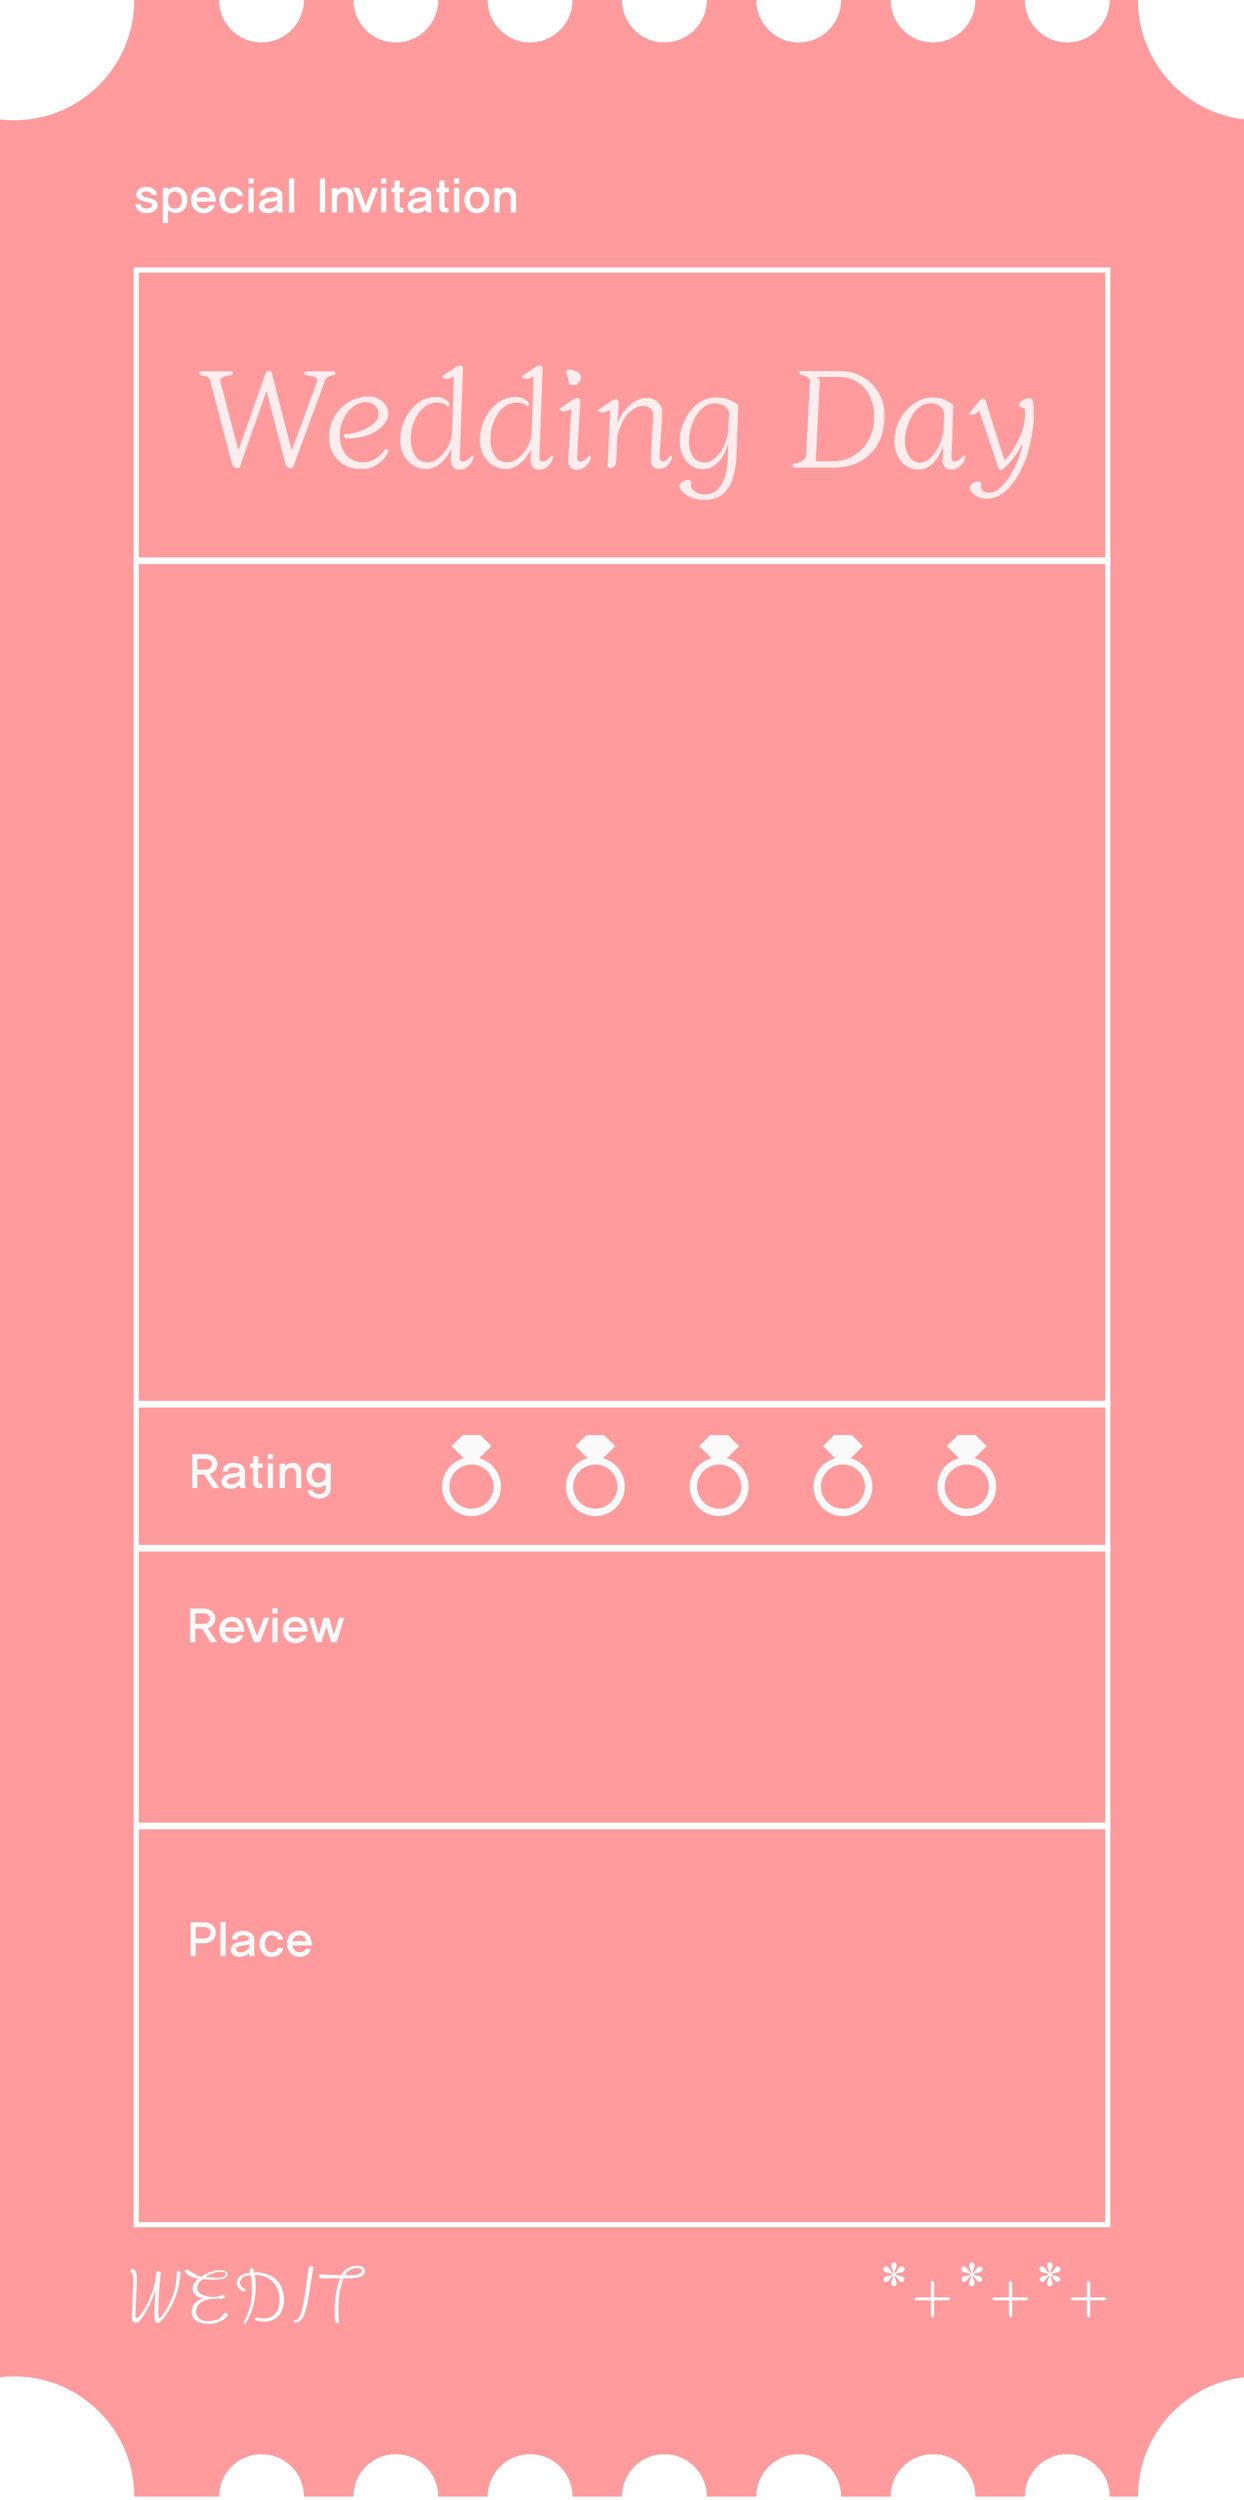 <svg width="242" height="486" viewBox="0 0 242 486" fill="none" xmlns="http://www.w3.org/2000/svg">
<g filter="url(#filter0_n_24_1910)">
<path d="M42.625 0C42.625 4.556 46.319 8.25 50.875 8.25C55.431 8.25 59.125 4.556 59.125 0H68.75C68.75 4.556 72.444 8.25 77 8.25C81.556 8.25 85.25 4.556 85.25 0H94.875C94.875 4.556 98.569 8.25 103.125 8.25C107.681 8.25 111.375 4.556 111.375 0H121C121 4.556 124.694 8.25 129.25 8.25C133.806 8.25 137.5 4.556 137.5 0H147.125C147.125 4.556 150.819 8.25 155.375 8.25C159.931 8.25 163.625 4.556 163.625 0H173.25C173.25 4.556 176.944 8.25 181.5 8.25C186.056 8.25 189.75 4.556 189.75 0H199.375C199.375 4.556 203.069 8.25 207.625 8.25C212.181 8.25 215.875 4.556 215.875 0H221.375C221.375 11.979 230.386 21.852 242 23.213V462.161C230.386 463.522 221.375 473.396 221.375 485.375H215.875C215.875 480.819 212.181 477.125 207.625 477.125C203.069 477.125 199.375 480.819 199.375 485.375H189.75C189.75 480.819 186.056 477.125 181.5 477.125C176.944 477.125 173.25 480.819 173.25 485.375H163.625C163.625 480.819 159.931 477.125 155.375 477.125C150.819 477.125 147.125 480.819 147.125 485.375H137.5C137.5 480.819 133.806 477.125 129.25 477.125C124.694 477.125 121 480.819 121 485.375H111.375C111.375 480.819 107.681 477.125 103.125 477.125C98.569 477.125 94.875 480.819 94.875 485.375H85.25C85.25 480.819 81.556 477.125 77 477.125C72.444 477.125 68.75 480.819 68.75 485.375H59.125C59.125 480.819 55.431 477.125 50.875 477.125C46.319 477.125 42.625 480.819 42.625 485.375H26.125C26.125 472.465 15.66 462 2.75 462C1.82 462 0.902 462.055 0 462.161V23.213C0.902 23.319 1.82 23.375 2.75 23.375C15.66 23.375 26.125 12.91 26.125 0H42.625Z" fill="#FF9B9D"/>
</g>
<rect x="26.5" y="52.5" width="189" height="380" stroke="white"/>
<path d="M26 109L216 109" stroke="white" stroke-width="1.3"/>
<path d="M26 355L216 355" stroke="white" stroke-width="1.3"/>
<path d="M26 273L216 273" stroke="white" stroke-width="1.3"/>
<path d="M26 301L216 301" stroke="white" stroke-width="1.3"/>
<path d="M25.853 442.472C25.789 442.109 25.672 441.885 25.501 441.8C25.405 441.747 25.357 441.672 25.357 441.576C25.357 441.523 25.384 441.443 25.437 441.336C25.512 441.219 25.634 441.16 25.805 441.16C25.869 441.16 25.912 441.165 25.933 441.176C26.232 441.283 26.424 441.517 26.509 441.88C26.594 442.243 26.637 442.797 26.637 443.544C26.637 443.736 26.61 444.328 26.557 445.32L26.349 449.768V450.04C26.349 450.285 26.37 450.451 26.413 450.536C26.445 450.611 26.509 450.648 26.605 450.648C26.733 450.648 26.882 450.568 27.053 450.408C27.256 450.205 27.522 449.832 27.853 449.288C28.183 448.744 28.461 448.253 28.685 447.816C28.983 447.197 29.266 446.536 29.533 445.832C29.672 445.459 29.778 445.123 29.853 444.824C29.938 444.515 30.034 444.12 30.141 443.64L30.253 442.936C30.306 442.509 30.343 442.232 30.365 442.104C30.386 441.912 30.445 441.768 30.541 441.672C30.637 441.576 30.749 441.528 30.877 441.528C30.983 441.528 31.079 441.571 31.165 441.656C31.25 441.731 31.288 441.827 31.277 441.944L31.261 442.136L31.181 442.872C31.138 443.224 31.085 443.752 31.021 444.456C30.882 446.163 30.813 447.779 30.813 449.304C30.813 450.029 30.823 450.424 30.845 450.488C30.877 450.605 30.925 450.664 30.989 450.664C31.021 450.664 31.042 450.659 31.053 450.648C31.128 450.627 31.256 450.509 31.437 450.296C31.618 450.083 31.757 449.896 31.853 449.736C32.162 449.256 32.418 448.845 32.621 448.504C32.824 448.152 33.005 447.795 33.165 447.432C33.559 446.557 33.847 445.704 34.029 444.872C34.274 443.72 34.397 442.728 34.397 441.896C34.397 441.757 34.429 441.656 34.493 441.592C34.557 441.528 34.632 441.496 34.717 441.496C34.813 441.496 34.898 441.533 34.973 441.608C35.058 441.672 35.101 441.757 35.101 441.864C35.08 443.741 34.573 445.752 33.581 447.896C33.367 448.344 33.01 448.973 32.509 449.784C32.157 450.328 31.826 450.76 31.517 451.08C31.325 451.272 31.165 451.4 31.037 451.464C30.941 451.549 30.818 451.592 30.669 451.592C30.424 451.592 30.264 451.496 30.189 451.304C30.093 451.08 30.045 450.659 30.045 450.04C30.045 449.549 30.072 448.584 30.125 447.144C30.136 446.856 30.162 446.323 30.205 445.544L30.253 444.984C30.082 445.667 29.863 446.328 29.597 446.968C29.341 447.597 29.021 448.269 28.637 448.984C28.157 449.891 27.688 450.605 27.229 451.128C26.941 451.448 26.685 451.608 26.461 451.608C26.311 451.608 26.189 451.581 26.093 451.528C25.997 451.475 25.901 451.373 25.805 451.224C25.698 451.011 25.645 450.776 25.645 450.52C25.794 447.352 25.89 444.989 25.933 443.432C25.944 443.144 25.917 442.824 25.853 442.472ZM41.223 442.008C40.754 442.179 40.359 442.387 40.039 442.632C40.252 442.675 40.605 442.717 41.095 442.76C41.596 442.803 42.007 442.824 42.327 442.824C43.404 442.792 43.943 442.557 43.943 442.12C43.943 441.971 43.847 441.859 43.655 441.784C43.474 441.699 43.234 441.656 42.935 441.656C42.828 441.656 42.658 441.667 42.423 441.688C42.103 441.731 41.703 441.837 41.223 442.008ZM36.007 441.576C36.007 441.491 36.034 441.405 36.087 441.32C36.141 441.256 36.215 441.224 36.311 441.224C36.503 441.224 36.754 441.341 37.063 441.576C37.532 441.907 37.916 442.147 38.215 442.296C38.514 442.445 38.839 442.541 39.191 442.584C40.013 441.997 40.972 441.603 42.071 441.4C42.295 441.368 42.519 441.352 42.743 441.352C43.202 441.352 43.57 441.421 43.847 441.56C44.135 441.688 44.279 441.88 44.279 442.136C44.279 442.477 44.044 442.744 43.575 442.936C43.106 443.117 42.413 443.208 41.495 443.208C41.325 443.208 41.015 443.197 40.567 443.176L39.447 443.112C39.191 443.261 38.951 443.485 38.727 443.784C38.503 444.083 38.391 444.408 38.391 444.76C38.391 445.379 38.722 445.837 39.383 446.136C40.055 446.424 40.791 446.568 41.591 446.568C41.804 446.568 42.05 446.536 42.327 446.472C42.605 446.408 42.807 446.349 42.935 446.296C43.159 446.211 43.319 446.168 43.415 446.168C43.458 446.168 43.522 446.179 43.607 446.2C43.735 446.253 43.799 446.317 43.799 446.392C43.799 446.456 43.773 446.52 43.719 446.584C43.634 446.669 43.511 446.749 43.351 446.824C43.191 446.888 43.02 446.92 42.839 446.92C42.786 446.92 42.706 446.909 42.599 446.888C42.514 446.867 42.423 446.856 42.327 446.856C42.188 446.856 42.013 446.867 41.799 446.888L41.639 446.904C39.367 447.021 38.199 447.869 38.135 449.448C38.124 449.757 38.21 450.051 38.391 450.328C38.583 450.605 38.839 450.829 39.159 451C39.49 451.171 39.852 451.256 40.247 451.256C40.919 451.267 41.522 451.192 42.055 451.032C42.589 450.883 43.015 450.573 43.335 450.104C43.559 449.795 43.762 449.64 43.943 449.64C44.018 449.64 44.087 449.656 44.151 449.688C44.247 449.763 44.295 449.869 44.295 450.008C44.295 450.157 44.236 450.307 44.119 450.456C43.714 450.84 43.228 451.16 42.663 451.416C42.108 451.672 41.404 451.8 40.551 451.8C39.612 451.8 38.834 451.603 38.215 451.208C37.607 450.824 37.303 450.237 37.303 449.448C37.303 448.883 37.437 448.413 37.703 448.04C37.97 447.656 38.279 447.373 38.631 447.192C38.983 447 39.287 446.899 39.543 446.888V446.824C39.234 446.803 38.919 446.717 38.599 446.568C38.279 446.419 38.013 446.211 37.799 445.944C37.596 445.667 37.495 445.341 37.495 444.968C37.495 444.531 37.591 444.168 37.783 443.88C37.975 443.592 38.247 443.304 38.599 443.016C38.343 443.005 38.023 442.936 37.639 442.808C37.255 442.669 36.93 442.515 36.663 442.344C36.226 442.077 36.007 441.821 36.007 441.576ZM47.234 445.448C47.032 445.363 46.792 445.181 46.514 444.904C46.205 444.541 46.05 444.163 46.05 443.768C46.05 443.341 46.226 442.963 46.578 442.632C46.941 442.291 47.469 442.056 48.162 441.928L48.658 441.848L48.61 441.624C48.6 441.592 48.594 441.539 48.594 441.464C48.594 441.315 48.626 441.203 48.69 441.128C48.765 441.043 48.856 441 48.962 441C49.069 441 49.165 441.043 49.25 441.128C49.336 441.213 49.394 441.331 49.426 441.48L49.49 441.784C50.418 441.752 51.261 441.875 52.018 442.152C52.786 442.429 53.442 442.861 53.986 443.448C54.317 443.8 54.594 444.259 54.818 444.824C55.053 445.389 55.192 445.965 55.234 446.552C55.245 446.68 55.25 446.861 55.25 447.096C55.25 448.248 54.957 449.235 54.37 450.056C54.072 450.461 53.661 450.776 53.138 451C52.616 451.235 52.029 451.352 51.378 451.352C50.93 451.352 50.488 451.299 50.05 451.192C49.954 451.181 49.842 451.139 49.714 451.064C49.597 451 49.544 450.915 49.554 450.808C49.576 450.637 49.677 450.552 49.858 450.552C49.933 450.552 50.088 450.579 50.322 450.632C50.664 450.696 50.984 450.728 51.282 450.728C52.285 450.728 53.053 450.397 53.586 449.736C54.12 449.075 54.386 448.237 54.386 447.224C54.386 447 54.381 446.829 54.37 446.712C54.274 445.581 53.944 444.675 53.378 443.992C52.866 443.384 52.301 442.947 51.682 442.68C51.074 442.413 50.37 442.285 49.57 442.296C49.688 443.096 49.746 443.853 49.746 444.568C49.746 445.848 49.581 447.107 49.25 448.344C48.866 449.731 48.354 450.877 47.714 451.784C47.661 451.827 47.608 451.848 47.554 451.848C47.501 451.848 47.453 451.827 47.41 451.784C47.378 451.741 47.362 451.693 47.362 451.64C47.362 451.576 47.384 451.517 47.426 451.464C47.693 451.016 47.944 450.472 48.178 449.832C48.413 449.192 48.589 448.627 48.706 448.136C48.93 447.144 49.042 446.131 49.042 445.096C49.042 444.2 48.952 443.283 48.77 442.344C48.557 442.365 48.386 442.387 48.258 442.408C47.757 442.483 47.368 442.653 47.09 442.92C46.824 443.187 46.69 443.48 46.69 443.8C46.69 444.056 46.776 444.285 46.946 444.488C47.149 444.701 47.405 444.888 47.714 445.048C47.8 445.091 47.842 445.155 47.842 445.24C47.842 445.304 47.805 445.368 47.73 445.432C47.666 445.485 47.586 445.512 47.49 445.512C47.405 445.512 47.32 445.491 47.234 445.448ZM57.385 451.064C57.502 451.064 57.62 451.032 57.737 450.968C57.865 450.904 57.972 450.835 58.057 450.76C58.249 450.504 58.404 450.205 58.521 449.864C58.638 449.512 58.75 449.101 58.857 448.632C58.921 448.387 59.065 447.597 59.289 446.264L59.385 445.688C59.46 445.187 59.63 443.96 59.897 442.008L59.993 441.256C60.025 440.861 60.206 440.637 60.537 440.584C60.676 440.563 60.782 440.595 60.857 440.68C60.932 440.755 60.958 440.84 60.937 440.936C60.788 441.875 60.58 443.16 60.313 444.792C60.057 446.413 59.902 447.336 59.849 447.56C59.657 448.509 59.433 449.331 59.177 450.024C59.017 450.44 58.804 450.781 58.537 451.048C58.281 451.325 57.988 451.485 57.657 451.528C57.614 451.539 57.55 451.544 57.465 451.544C57.358 451.544 57.278 451.523 57.225 451.48C57.172 451.437 57.145 451.384 57.145 451.32C57.145 451.256 57.166 451.197 57.209 451.144C57.262 451.091 57.321 451.064 57.385 451.064ZM69.19 442.28C69.478 442.237 69.776 442.136 70.086 441.976C70.182 441.933 70.256 441.869 70.31 441.784C70.363 441.688 70.39 441.587 70.39 441.48C70.39 441.363 70.363 441.267 70.31 441.192C70.203 441.032 69.942 440.952 69.526 440.952C69.174 440.952 68.859 441 68.582 441.096C68.251 441.203 67.974 441.352 67.75 441.544C67.526 441.736 67.312 441.997 67.11 442.328C67.376 442.339 67.691 442.344 68.054 442.344C68.523 442.344 68.902 442.323 69.19 442.28ZM62.134 442.824C62.048 442.739 62.006 442.643 62.006 442.536C62.006 442.429 62.043 442.339 62.118 442.264C62.203 442.179 62.299 442.141 62.406 442.152C63.419 442.259 64.742 442.312 66.374 442.312C66.704 441.693 67.142 441.24 67.686 440.952C68.23 440.653 68.854 440.504 69.558 440.504C70.368 440.504 70.838 440.787 70.966 441.352C70.976 441.395 70.982 441.459 70.982 441.544C70.982 441.736 70.928 441.923 70.822 442.104C70.715 442.275 70.55 442.413 70.326 442.52C69.942 442.701 69.568 442.819 69.206 442.872C68.843 442.915 68.4 442.936 67.878 442.936H66.822C66.651 443.331 66.486 443.88 66.326 444.584C66.166 445.288 66.054 445.875 65.99 446.344C65.883 447.165 65.83 448.072 65.83 449.064C65.83 449.885 65.867 450.616 65.942 451.256C65.963 451.352 65.936 451.443 65.862 451.528C65.787 451.613 65.696 451.656 65.59 451.656C65.504 451.656 65.424 451.624 65.35 451.56C65.275 451.507 65.232 451.427 65.222 451.32C65.147 450.712 65.11 450.029 65.11 449.272C65.11 447.832 65.248 446.467 65.526 445.176C65.686 444.365 65.888 443.619 66.134 442.936H62.422C62.315 442.936 62.219 442.899 62.134 442.824Z" fill="white"/>
<path d="M175.65 442.68C175.832 442.797 175.922 442.947 175.922 443.128C175.922 443.235 175.885 443.341 175.81 443.448C175.704 443.587 175.565 443.656 175.394 443.656C175.298 443.656 175.202 443.624 175.106 443.56C174.957 443.443 174.84 443.331 174.754 443.224C174.669 443.107 174.621 443.037 174.61 443.016C174.493 442.835 174.418 442.728 174.386 442.696C174.248 442.525 174.152 442.456 174.098 442.488C174.066 442.52 174.05 442.563 174.05 442.616C174.05 442.659 174.072 442.744 174.114 442.872L174.258 443.256C174.301 443.363 174.338 443.475 174.37 443.592C174.402 443.699 174.418 443.821 174.418 443.96C174.418 444.099 174.365 444.221 174.258 444.328C174.162 444.435 174.05 444.488 173.922 444.488C173.773 444.488 173.64 444.435 173.522 444.328C173.416 444.221 173.362 444.099 173.362 443.96C173.362 443.8 173.378 443.667 173.41 443.56C173.442 443.443 173.485 443.325 173.538 443.208C173.602 443.08 173.65 442.968 173.682 442.872C173.693 442.84 173.709 442.792 173.73 442.728C173.752 442.664 173.762 442.616 173.762 442.584C173.762 442.52 173.746 442.477 173.714 442.456H173.682C173.65 442.456 173.602 442.488 173.538 442.552C173.485 442.616 173.442 442.669 173.41 442.712C173.346 442.787 173.272 442.888 173.186 443.016C173.176 443.037 173.128 443.107 173.042 443.224C172.957 443.331 172.84 443.443 172.69 443.56C172.594 443.624 172.493 443.656 172.386 443.656C172.205 443.656 172.072 443.587 171.986 443.448C171.922 443.331 171.89 443.224 171.89 443.128C171.89 442.936 171.976 442.787 172.146 442.68C172.253 442.605 172.354 442.557 172.45 442.536C172.546 442.504 172.669 442.477 172.818 442.456C172.893 442.445 173.016 442.419 173.186 442.376C173.208 442.376 173.256 442.371 173.33 442.36C173.416 442.339 173.485 442.296 173.538 442.232C173.56 442.211 173.56 442.168 173.538 442.104C173.528 442.093 173.506 442.077 173.474 442.056L173.154 441.928C173.09 441.907 172.984 441.885 172.834 441.864C172.717 441.843 172.594 441.816 172.466 441.784C172.338 441.752 172.216 441.699 172.098 441.624C172.013 441.581 171.944 441.512 171.89 441.416C171.837 441.32 171.81 441.219 171.81 441.112C171.81 440.973 171.864 440.861 171.97 440.776C172.088 440.68 172.216 440.632 172.354 440.632C172.504 440.632 172.621 440.669 172.706 440.744C172.845 440.851 173 441.032 173.17 441.288C173.288 441.459 173.362 441.565 173.394 441.608L173.586 441.832C173.618 441.864 173.65 441.88 173.682 441.88C173.746 441.88 173.778 441.848 173.778 441.784C173.778 441.731 173.762 441.667 173.73 441.592C173.709 441.517 173.693 441.469 173.682 441.448C173.65 441.363 173.592 441.224 173.506 441.032C173.432 440.829 173.384 440.616 173.362 440.392C173.352 440.243 173.4 440.115 173.506 440.008C173.624 439.891 173.762 439.832 173.922 439.832C174.05 439.832 174.162 439.885 174.258 439.992C174.365 440.099 174.418 440.221 174.418 440.36C174.418 440.584 174.37 440.803 174.274 441.016C174.189 441.229 174.136 441.373 174.114 441.448C174.082 441.512 174.056 441.587 174.034 441.672C174.024 441.757 174.04 441.811 174.082 441.832C174.093 441.843 174.109 441.848 174.13 441.848C174.194 441.848 174.253 441.811 174.306 441.736C174.36 441.661 174.392 441.619 174.402 441.608C174.434 441.565 174.509 441.459 174.626 441.288C174.797 441.032 174.952 440.851 175.09 440.744C175.197 440.669 175.314 440.632 175.442 440.632C175.634 440.632 175.789 440.707 175.906 440.856C175.949 440.931 175.97 441.011 175.97 441.096C175.97 441.203 175.944 441.309 175.89 441.416C175.837 441.512 175.768 441.581 175.682 441.624C175.522 441.72 175.368 441.784 175.218 441.816C175.08 441.837 174.994 441.853 174.962 441.864C174.834 441.885 174.728 441.907 174.642 441.928L174.338 442.056C174.317 442.067 174.296 442.083 174.274 442.104C174.253 442.125 174.242 442.147 174.242 442.168C174.242 442.232 174.274 442.269 174.338 442.28C174.413 442.312 174.498 442.339 174.594 442.36C174.701 442.381 174.824 442.408 174.962 442.44C175.101 442.461 175.224 442.488 175.33 442.52C175.437 442.552 175.544 442.605 175.65 442.68ZM184.55 446.632C184.753 446.643 184.854 446.733 184.854 446.904C184.854 446.979 184.811 447.048 184.726 447.112C184.641 447.176 184.534 447.208 184.406 447.208H181.734V450.184C181.723 450.291 181.691 450.376 181.638 450.44C181.585 450.493 181.515 450.52 181.43 450.52C181.345 450.52 181.265 450.472 181.19 450.376C181.126 450.269 181.094 450.152 181.094 450.024V447.208H178.198C178.123 447.208 178.054 447.181 177.99 447.128C177.937 447.064 177.91 446.995 177.91 446.92C177.91 446.845 177.947 446.781 178.022 446.728C178.097 446.664 178.198 446.632 178.326 446.632H181.094V443.752C181.094 443.667 181.126 443.592 181.19 443.528C181.254 443.464 181.329 443.432 181.414 443.432C181.499 443.432 181.574 443.475 181.638 443.56C181.702 443.635 181.734 443.747 181.734 443.896V446.632H184.55ZM190.822 442.68C191.003 442.797 191.094 442.947 191.094 443.128C191.094 443.235 191.057 443.341 190.982 443.448C190.875 443.587 190.737 443.656 190.566 443.656C190.47 443.656 190.374 443.624 190.278 443.56C190.129 443.443 190.011 443.331 189.926 443.224C189.841 443.107 189.793 443.037 189.782 443.016C189.665 442.835 189.59 442.728 189.558 442.696C189.419 442.525 189.323 442.456 189.27 442.488C189.238 442.52 189.222 442.563 189.222 442.616C189.222 442.659 189.243 442.744 189.286 442.872L189.43 443.256C189.473 443.363 189.51 443.475 189.542 443.592C189.574 443.699 189.59 443.821 189.59 443.96C189.59 444.099 189.537 444.221 189.43 444.328C189.334 444.435 189.222 444.488 189.094 444.488C188.945 444.488 188.811 444.435 188.694 444.328C188.587 444.221 188.534 444.099 188.534 443.96C188.534 443.8 188.55 443.667 188.582 443.56C188.614 443.443 188.657 443.325 188.71 443.208C188.774 443.08 188.822 442.968 188.854 442.872C188.865 442.84 188.881 442.792 188.902 442.728C188.923 442.664 188.934 442.616 188.934 442.584C188.934 442.52 188.918 442.477 188.886 442.456H188.854C188.822 442.456 188.774 442.488 188.71 442.552C188.657 442.616 188.614 442.669 188.582 442.712C188.518 442.787 188.443 442.888 188.358 443.016C188.347 443.037 188.299 443.107 188.214 443.224C188.129 443.331 188.011 443.443 187.862 443.56C187.766 443.624 187.665 443.656 187.558 443.656C187.377 443.656 187.243 443.587 187.158 443.448C187.094 443.331 187.062 443.224 187.062 443.128C187.062 442.936 187.147 442.787 187.318 442.68C187.425 442.605 187.526 442.557 187.622 442.536C187.718 442.504 187.841 442.477 187.99 442.456C188.065 442.445 188.187 442.419 188.358 442.376C188.379 442.376 188.427 442.371 188.502 442.36C188.587 442.339 188.657 442.296 188.71 442.232C188.731 442.211 188.731 442.168 188.71 442.104C188.699 442.093 188.678 442.077 188.646 442.056L188.326 441.928C188.262 441.907 188.155 441.885 188.006 441.864C187.889 441.843 187.766 441.816 187.638 441.784C187.51 441.752 187.387 441.699 187.27 441.624C187.185 441.581 187.115 441.512 187.062 441.416C187.009 441.32 186.982 441.219 186.982 441.112C186.982 440.973 187.035 440.861 187.142 440.776C187.259 440.68 187.387 440.632 187.526 440.632C187.675 440.632 187.793 440.669 187.878 440.744C188.017 440.851 188.171 441.032 188.342 441.288C188.459 441.459 188.534 441.565 188.566 441.608L188.758 441.832C188.79 441.864 188.822 441.88 188.854 441.88C188.918 441.88 188.95 441.848 188.95 441.784C188.95 441.731 188.934 441.667 188.902 441.592C188.881 441.517 188.865 441.469 188.854 441.448C188.822 441.363 188.763 441.224 188.678 441.032C188.603 440.829 188.555 440.616 188.534 440.392C188.523 440.243 188.571 440.115 188.678 440.008C188.795 439.891 188.934 439.832 189.094 439.832C189.222 439.832 189.334 439.885 189.43 439.992C189.537 440.099 189.59 440.221 189.59 440.36C189.59 440.584 189.542 440.803 189.446 441.016C189.361 441.229 189.307 441.373 189.286 441.448C189.254 441.512 189.227 441.587 189.206 441.672C189.195 441.757 189.211 441.811 189.254 441.832C189.265 441.843 189.281 441.848 189.302 441.848C189.366 441.848 189.425 441.811 189.478 441.736C189.531 441.661 189.563 441.619 189.574 441.608C189.606 441.565 189.681 441.459 189.798 441.288C189.969 441.032 190.123 440.851 190.262 440.744C190.369 440.669 190.486 440.632 190.614 440.632C190.806 440.632 190.961 440.707 191.078 440.856C191.121 440.931 191.142 441.011 191.142 441.096C191.142 441.203 191.115 441.309 191.062 441.416C191.009 441.512 190.939 441.581 190.854 441.624C190.694 441.72 190.539 441.784 190.39 441.816C190.251 441.837 190.166 441.853 190.134 441.864C190.006 441.885 189.899 441.907 189.814 441.928L189.51 442.056C189.489 442.067 189.467 442.083 189.446 442.104C189.425 442.125 189.414 442.147 189.414 442.168C189.414 442.232 189.446 442.269 189.51 442.28C189.585 442.312 189.67 442.339 189.766 442.36C189.873 442.381 189.995 442.408 190.134 442.44C190.273 442.461 190.395 442.488 190.502 442.52C190.609 442.552 190.715 442.605 190.822 442.68ZM199.722 446.632C199.925 446.643 200.026 446.733 200.026 446.904C200.026 446.979 199.983 447.048 199.898 447.112C199.813 447.176 199.706 447.208 199.578 447.208H196.906V450.184C196.895 450.291 196.863 450.376 196.81 450.44C196.757 450.493 196.687 450.52 196.602 450.52C196.517 450.52 196.437 450.472 196.362 450.376C196.298 450.269 196.266 450.152 196.266 450.024V447.208H193.37C193.295 447.208 193.226 447.181 193.162 447.128C193.109 447.064 193.082 446.995 193.082 446.92C193.082 446.845 193.119 446.781 193.194 446.728C193.269 446.664 193.37 446.632 193.498 446.632H196.266V443.752C196.266 443.667 196.298 443.592 196.362 443.528C196.426 443.464 196.501 443.432 196.586 443.432C196.671 443.432 196.746 443.475 196.81 443.56C196.874 443.635 196.906 443.747 196.906 443.896V446.632H199.722ZM205.994 442.68C206.175 442.797 206.266 442.947 206.266 443.128C206.266 443.235 206.229 443.341 206.154 443.448C206.047 443.587 205.909 443.656 205.738 443.656C205.642 443.656 205.546 443.624 205.45 443.56C205.301 443.443 205.183 443.331 205.098 443.224C205.013 443.107 204.965 443.037 204.954 443.016C204.837 442.835 204.762 442.728 204.73 442.696C204.591 442.525 204.495 442.456 204.442 442.488C204.41 442.52 204.394 442.563 204.394 442.616C204.394 442.659 204.415 442.744 204.458 442.872L204.602 443.256C204.645 443.363 204.682 443.475 204.714 443.592C204.746 443.699 204.762 443.821 204.762 443.96C204.762 444.099 204.709 444.221 204.602 444.328C204.506 444.435 204.394 444.488 204.266 444.488C204.117 444.488 203.983 444.435 203.866 444.328C203.759 444.221 203.706 444.099 203.706 443.96C203.706 443.8 203.722 443.667 203.754 443.56C203.786 443.443 203.829 443.325 203.882 443.208C203.946 443.08 203.994 442.968 204.026 442.872C204.037 442.84 204.053 442.792 204.074 442.728C204.095 442.664 204.106 442.616 204.106 442.584C204.106 442.52 204.09 442.477 204.058 442.456H204.026C203.994 442.456 203.946 442.488 203.882 442.552C203.829 442.616 203.786 442.669 203.754 442.712C203.69 442.787 203.615 442.888 203.53 443.016C203.519 443.037 203.471 443.107 203.386 443.224C203.301 443.331 203.183 443.443 203.034 443.56C202.938 443.624 202.837 443.656 202.73 443.656C202.549 443.656 202.415 443.587 202.33 443.448C202.266 443.331 202.234 443.224 202.234 443.128C202.234 442.936 202.319 442.787 202.49 442.68C202.597 442.605 202.698 442.557 202.794 442.536C202.89 442.504 203.013 442.477 203.162 442.456C203.237 442.445 203.359 442.419 203.53 442.376C203.551 442.376 203.599 442.371 203.674 442.36C203.759 442.339 203.829 442.296 203.882 442.232C203.903 442.211 203.903 442.168 203.882 442.104C203.871 442.093 203.85 442.077 203.818 442.056L203.498 441.928C203.434 441.907 203.327 441.885 203.178 441.864C203.061 441.843 202.938 441.816 202.81 441.784C202.682 441.752 202.559 441.699 202.442 441.624C202.357 441.581 202.287 441.512 202.234 441.416C202.181 441.32 202.154 441.219 202.154 441.112C202.154 440.973 202.207 440.861 202.314 440.776C202.431 440.68 202.559 440.632 202.698 440.632C202.847 440.632 202.965 440.669 203.05 440.744C203.189 440.851 203.343 441.032 203.514 441.288C203.631 441.459 203.706 441.565 203.738 441.608L203.93 441.832C203.962 441.864 203.994 441.88 204.026 441.88C204.09 441.88 204.122 441.848 204.122 441.784C204.122 441.731 204.106 441.667 204.074 441.592C204.053 441.517 204.037 441.469 204.026 441.448C203.994 441.363 203.935 441.224 203.85 441.032C203.775 440.829 203.727 440.616 203.706 440.392C203.695 440.243 203.743 440.115 203.85 440.008C203.967 439.891 204.106 439.832 204.266 439.832C204.394 439.832 204.506 439.885 204.602 439.992C204.709 440.099 204.762 440.221 204.762 440.36C204.762 440.584 204.714 440.803 204.618 441.016C204.533 441.229 204.479 441.373 204.458 441.448C204.426 441.512 204.399 441.587 204.378 441.672C204.367 441.757 204.383 441.811 204.426 441.832C204.437 441.843 204.453 441.848 204.474 441.848C204.538 441.848 204.597 441.811 204.65 441.736C204.703 441.661 204.735 441.619 204.746 441.608C204.778 441.565 204.853 441.459 204.97 441.288C205.141 441.032 205.295 440.851 205.434 440.744C205.541 440.669 205.658 440.632 205.786 440.632C205.978 440.632 206.133 440.707 206.25 440.856C206.293 440.931 206.314 441.011 206.314 441.096C206.314 441.203 206.287 441.309 206.234 441.416C206.181 441.512 206.111 441.581 206.026 441.624C205.866 441.72 205.711 441.784 205.562 441.816C205.423 441.837 205.338 441.853 205.306 441.864C205.178 441.885 205.071 441.907 204.986 441.928L204.682 442.056C204.661 442.067 204.639 442.083 204.618 442.104C204.597 442.125 204.586 442.147 204.586 442.168C204.586 442.232 204.618 442.269 204.682 442.28C204.757 442.312 204.842 442.339 204.938 442.36C205.045 442.381 205.167 442.408 205.306 442.44C205.445 442.461 205.567 442.488 205.674 442.52C205.781 442.552 205.887 442.605 205.994 442.68ZM214.894 446.632C215.096 446.643 215.198 446.733 215.198 446.904C215.198 446.979 215.155 447.048 215.07 447.112C214.984 447.176 214.878 447.208 214.75 447.208H212.078V450.184C212.067 450.291 212.035 450.376 211.982 450.44C211.928 450.493 211.859 450.52 211.774 450.52C211.688 450.52 211.608 450.472 211.534 450.376C211.47 450.269 211.438 450.152 211.438 450.024V447.208H208.542C208.467 447.208 208.398 447.181 208.334 447.128C208.28 447.064 208.254 446.995 208.254 446.92C208.254 446.845 208.291 446.781 208.366 446.728C208.44 446.664 208.542 446.632 208.67 446.632H211.438V443.752C211.438 443.667 211.47 443.592 211.534 443.528C211.598 443.464 211.672 443.432 211.758 443.432C211.843 443.432 211.918 443.475 211.982 443.56C212.046 443.635 212.078 443.747 212.078 443.896V446.632H214.894Z" fill="white"/>
<path d="M28.56 41.45C27.48 41.45 26.4 40.87 26.35 39.68H27.35C27.41 40.29 28.03 40.54 28.57 40.54C28.95 40.54 29.6 40.38 29.6 39.89C29.6 38.97 26.52 39.53 26.52 37.83C26.52 36.77 27.57 36.32 28.48 36.32C29.4 36.32 30.5 36.78 30.5 37.84V37.9H29.51V37.86C29.51 37.37 28.85 37.2 28.46 37.2C28.13 37.2 27.56 37.33 27.56 37.76C27.56 38.65 30.67 38.19 30.67 39.84C30.67 40.95 29.52 41.45 28.56 41.45ZM34.19 41.42C33.609 41.42 33.08 41.22 32.679 40.8V43.35H31.669V36.54H32.679V36.96C33.08 36.55 33.609 36.35 34.19 36.35C35.669 36.35 36.45 37.53 36.45 38.89C36.45 40.24 35.669 41.42 34.19 41.42ZM34.02 37.26C33.069 37.26 32.65 38.08 32.65 38.91C32.65 39.73 33.069 40.57 34.02 40.57C34.959 40.57 35.38 39.73 35.38 38.91C35.38 38.09 34.959 37.26 34.02 37.26ZM41.981 39.23H38.241C38.291 40.01 38.881 40.56 39.661 40.56C40.101 40.56 40.551 40.35 40.711 39.91H41.821C41.511 40.88 40.671 41.47 39.651 41.47C38.181 41.47 37.151 40.34 37.151 38.89C37.151 37.47 38.121 36.34 39.591 36.34C41.161 36.34 41.981 37.62 41.981 39.07C41.981 39.13 41.981 39.18 41.981 39.23ZM40.891 38.39C40.801 37.7 40.291 37.24 39.581 37.24C38.871 37.24 38.361 37.71 38.251 38.39H40.891ZM47.338 39.73C47.058 40.79 46.178 41.47 45.078 41.47C43.608 41.47 42.678 40.32 42.678 38.9C42.678 37.46 43.568 36.35 45.058 36.35C46.128 36.35 47.118 36.99 47.338 38.08H46.248C46.118 37.56 45.618 37.25 45.098 37.25C44.178 37.25 43.748 38.07 43.748 38.9C43.748 39.73 44.168 40.55 45.098 40.55C45.618 40.55 46.098 40.24 46.238 39.73H47.338ZM49.349 35.67H48.34V34.68H49.349V35.67ZM49.349 41.29H48.34V36.5H49.349V41.29ZM55.084 41.28H54.054C53.954 41.11 53.904 40.91 53.894 40.71C53.434 41.2 52.704 41.46 52.044 41.46C51.214 41.46 50.354 40.98 50.354 40.06C50.354 39.34 50.904 38.85 51.544 38.63C51.784 38.55 52.054 38.52 52.304 38.49C52.644 38.45 53.894 38.4 53.894 37.91C53.894 37.39 53.194 37.23 52.784 37.23C52.284 37.23 51.554 37.44 51.634 38.08H50.634C50.624 38.04 50.624 38 50.624 37.96C50.624 36.83 51.824 36.38 52.774 36.38C53.724 36.38 54.924 36.83 54.924 37.95V40.5C54.924 40.75 54.984 41.06 55.084 41.28ZM53.894 39.43V38.94C53.384 39.27 52.654 39.17 52.104 39.36C51.824 39.46 51.414 39.67 51.414 40.02C51.414 40.43 51.924 40.57 52.244 40.57C52.324 40.57 52.404 40.57 52.474 40.56C52.674 40.53 52.864 40.48 53.044 40.4C53.404 40.25 53.894 39.88 53.894 39.43ZM57.23 41.29H56.22V34.68H57.23V41.29ZM63.246 41.27H62.236V34.7H63.246V41.27ZM68.75 41.3H67.74V38.52C67.74 37.92 67.45 37.35 66.78 37.35C66.08 37.35 65.56 37.96 65.56 38.65V41.3H64.55V36.57H65.56V37.02C65.95 36.63 66.5 36.41 67.05 36.41C68.05 36.41 68.75 37.09 68.75 38.09V41.3ZM73.543 36.5L71.733 41.28H70.563L68.753 36.5H69.823L71.153 40.05L72.483 36.5H73.543ZM75.15 35.67H74.14V34.68H75.15V35.67ZM75.15 41.29H74.14V36.5H75.15V41.29ZM78.515 41.32C77.475 41.32 76.735 41.28 76.735 40.02V37.36H76.155V36.51H76.735V35.11H77.755V36.5H78.605V37.36H77.755V39.88C77.755 40.4 78.065 40.48 78.515 40.47V41.32ZM84.039 41.28H83.009C82.909 41.11 82.859 40.91 82.849 40.71C82.389 41.2 81.659 41.46 80.999 41.46C80.169 41.46 79.309 40.98 79.309 40.06C79.309 39.34 79.859 38.85 80.499 38.63C80.739 38.55 81.009 38.52 81.259 38.49C81.599 38.45 82.849 38.4 82.849 37.91C82.849 37.39 82.149 37.23 81.739 37.23C81.239 37.23 80.509 37.44 80.589 38.08H79.589C79.579 38.04 79.579 38 79.579 37.96C79.579 36.83 80.779 36.38 81.729 36.38C82.679 36.38 83.879 36.83 83.879 37.95V40.5C83.879 40.75 83.939 41.06 84.039 41.28ZM82.849 39.43V38.94C82.339 39.27 81.609 39.17 81.059 39.36C80.779 39.46 80.369 39.67 80.369 40.02C80.369 40.43 80.879 40.57 81.199 40.57C81.279 40.57 81.359 40.57 81.429 40.56C81.629 40.53 81.819 40.48 81.999 40.4C82.359 40.25 82.849 39.88 82.849 39.43ZM87.235 41.32C86.195 41.32 85.455 41.28 85.455 40.02V37.36H84.875V36.51H85.455V35.11H86.475V36.5H87.325V37.36H86.475V39.88C86.475 40.4 86.785 40.48 87.235 40.47V41.32ZM89.34 35.67H88.33V34.68H89.34V35.67ZM89.34 41.29H88.33V36.5H89.34V41.29ZM92.754 41.43C91.284 41.43 90.344 40.31 90.344 38.88C90.344 37.45 91.284 36.33 92.754 36.33C94.234 36.33 95.184 37.45 95.184 38.88C95.184 40.31 94.234 41.43 92.754 41.43ZM92.754 37.24C91.844 37.24 91.414 38.08 91.414 38.9C91.414 39.71 91.844 40.56 92.754 40.56C93.664 40.56 94.104 39.7 94.104 38.89C94.104 38.08 93.664 37.24 92.754 37.24ZM100.381 41.3H99.371V38.52C99.371 37.92 99.081 37.35 98.411 37.35C97.711 37.35 97.191 37.96 97.191 38.65V41.3H96.181V36.57H97.191V37.02C97.581 36.63 98.131 36.41 98.681 36.41C99.681 36.41 100.381 37.09 100.381 38.09V41.3Z" fill="white"/>
<path d="M39.102 72.94C38.897 72.903 38.804 72.772 38.822 72.548C38.841 72.305 38.972 72.184 39.214 72.184H44.926C45.15 72.184 45.262 72.305 45.262 72.548C45.262 72.791 45.169 72.921 44.982 72.94C44.721 72.959 44.404 73.005 44.03 73.08C43.676 73.155 43.377 73.285 43.134 73.472C42.892 73.659 42.817 73.939 42.91 74.312L46.382 87.528L51.45 73.164C51.6 72.697 51.749 72.389 51.898 72.24C52.066 72.091 52.356 72.063 52.766 72.156L56.742 87.556L61.614 74.368C61.764 73.976 61.717 73.687 61.474 73.5C61.25 73.313 60.942 73.183 60.55 73.108C60.177 73.033 59.832 72.977 59.514 72.94C59.272 72.903 59.169 72.772 59.206 72.548C59.262 72.305 59.384 72.184 59.57 72.184H64.862C65.068 72.184 65.18 72.296 65.198 72.52C65.217 72.744 65.124 72.875 64.918 72.912C64.638 72.968 64.33 73.061 63.994 73.192C63.658 73.304 63.388 73.621 63.182 74.144L56.994 90.888C56.584 91.075 56.248 91.075 55.986 90.888C55.744 90.683 55.576 90.403 55.482 90.048L51.842 76.02L46.606 90.944C46.233 91.075 45.906 91.056 45.626 90.888C45.365 90.72 45.188 90.44 45.094 90.048L40.922 74.144C40.792 73.64 40.577 73.332 40.278 73.22C39.998 73.108 39.606 73.015 39.102 72.94ZM70.261 89.852C71.008 89.908 71.67 89.815 72.249 89.572C72.846 89.329 73.35 89.021 73.761 88.648C74.172 88.275 74.47 87.939 74.657 87.64C74.75 87.472 74.9 87.369 75.105 87.332C75.329 87.295 75.516 87.351 75.665 87.5C75.609 87.687 75.469 87.985 75.245 88.396C75.021 88.788 74.685 89.199 74.237 89.628C73.808 90.057 73.257 90.431 72.585 90.748C71.913 91.047 71.12 91.196 70.205 91.196C69.01 91.196 67.937 90.925 66.985 90.384C66.033 89.843 65.286 89.087 64.745 88.116C64.222 87.127 63.98 86.007 64.017 84.756C64.054 83.561 64.306 82.488 64.773 81.536C65.24 80.584 65.837 79.781 66.565 79.128C67.293 78.456 68.096 77.952 68.973 77.616C69.85 77.261 70.709 77.084 71.549 77.084C72.352 77.084 73.005 77.215 73.509 77.476C74.032 77.719 74.442 78.017 74.741 78.372C75.04 78.727 75.245 79.081 75.357 79.436C75.488 79.772 75.553 80.052 75.553 80.276C75.553 81.004 75.32 81.676 74.853 82.292C74.405 82.908 73.798 83.44 73.033 83.888C72.286 84.336 71.446 84.681 70.513 84.924C69.58 85.148 68.628 85.26 67.657 85.26C67.321 85.26 67.097 85.167 66.985 84.98C66.873 84.775 66.845 84.588 66.901 84.42C67.592 84.42 68.32 84.317 69.085 84.112C69.869 83.907 70.606 83.627 71.297 83.272C71.988 82.899 72.548 82.488 72.977 82.04C73.425 81.573 73.649 81.097 73.649 80.612C73.649 79.903 73.425 79.333 72.977 78.904C72.548 78.456 71.978 78.223 71.269 78.204C70.317 78.185 69.458 78.465 68.693 79.044C67.946 79.623 67.34 80.388 66.873 81.34C66.425 82.273 66.173 83.291 66.117 84.392C66.08 85.344 66.21 86.221 66.509 87.024C66.826 87.827 67.302 88.48 67.937 88.984C68.572 89.488 69.346 89.777 70.261 89.852ZM82.753 91.196C82.025 91.196 81.278 90.981 80.513 90.552C79.766 90.123 79.132 89.488 78.609 88.648C78.105 87.789 77.853 86.735 77.853 85.484C77.853 84.532 78.012 83.571 78.329 82.6C78.665 81.611 79.141 80.705 79.757 79.884C80.373 79.044 81.12 78.381 81.997 77.896C82.874 77.392 83.864 77.149 84.965 77.168C85.525 77.187 85.982 77.299 86.337 77.504C86.71 77.691 86.981 77.877 87.149 78.064C87.298 78.232 87.392 78.409 87.429 78.596C87.466 78.764 87.354 78.923 87.093 79.072C86.888 78.792 86.589 78.587 86.197 78.456C85.824 78.325 85.45 78.26 85.077 78.26C84.162 78.26 83.378 78.503 82.725 78.988C82.072 79.473 81.53 80.089 81.101 80.836C80.69 81.564 80.382 82.329 80.177 83.132C79.99 83.916 79.897 84.616 79.897 85.232C79.897 86.091 80.018 86.875 80.261 87.584C80.504 88.275 80.868 88.835 81.353 89.264C81.838 89.675 82.426 89.88 83.117 89.88C83.77 89.88 84.377 89.703 84.937 89.348C85.497 88.975 85.992 88.499 86.421 87.92C86.869 87.341 87.224 86.735 87.485 86.1C87.746 85.447 87.886 84.849 87.905 84.308L88.297 73.276C88.278 73.257 88.232 73.257 88.157 73.276C88.101 73.276 87.98 73.323 87.793 73.416C87.046 73.808 86.43 73.733 85.945 73.192C86.244 72.987 86.617 72.735 87.065 72.436C87.513 72.119 87.933 71.829 88.325 71.568C88.736 71.307 89.006 71.157 89.137 71.12C89.398 71.027 89.622 71.027 89.809 71.12C89.996 71.213 90.08 71.381 90.061 71.624L89.445 88.788C89.426 89.012 89.454 89.227 89.529 89.432C89.622 89.619 89.818 89.712 90.117 89.712C90.304 89.712 90.546 89.628 90.845 89.46C91.144 89.292 91.405 89.059 91.629 88.76C91.722 88.629 91.834 88.583 91.965 88.62C92.096 88.657 92.142 88.769 92.105 88.956C91.993 89.535 91.676 90.076 91.153 90.58C90.649 91.065 90.052 91.308 89.361 91.308C88.801 91.308 88.381 91.131 88.101 90.776C87.821 90.403 87.69 89.992 87.709 89.544L87.793 87.276C87.532 87.892 87.158 88.499 86.673 89.096C86.188 89.693 85.618 90.197 84.965 90.608C84.312 91 83.574 91.196 82.753 91.196ZM98.257 91.196C97.529 91.196 96.782 90.981 96.017 90.552C95.27 90.123 94.636 89.488 94.113 88.648C93.609 87.789 93.357 86.735 93.357 85.484C93.357 84.532 93.516 83.571 93.833 82.6C94.169 81.611 94.645 80.705 95.261 79.884C95.877 79.044 96.624 78.381 97.501 77.896C98.378 77.392 99.368 77.149 100.469 77.168C101.029 77.187 101.486 77.299 101.841 77.504C102.214 77.691 102.485 77.877 102.653 78.064C102.802 78.232 102.896 78.409 102.933 78.596C102.97 78.764 102.858 78.923 102.597 79.072C102.392 78.792 102.093 78.587 101.701 78.456C101.328 78.325 100.954 78.26 100.581 78.26C99.666 78.26 98.882 78.503 98.229 78.988C97.576 79.473 97.034 80.089 96.605 80.836C96.194 81.564 95.886 82.329 95.681 83.132C95.494 83.916 95.401 84.616 95.401 85.232C95.401 86.091 95.522 86.875 95.765 87.584C96.008 88.275 96.372 88.835 96.857 89.264C97.342 89.675 97.93 89.88 98.621 89.88C99.274 89.88 99.881 89.703 100.441 89.348C101.001 88.975 101.496 88.499 101.925 87.92C102.373 87.341 102.728 86.735 102.989 86.1C103.25 85.447 103.39 84.849 103.409 84.308L103.801 73.276C103.782 73.257 103.736 73.257 103.661 73.276C103.605 73.276 103.484 73.323 103.297 73.416C102.55 73.808 101.934 73.733 101.449 73.192C101.748 72.987 102.121 72.735 102.569 72.436C103.017 72.119 103.437 71.829 103.829 71.568C104.24 71.307 104.51 71.157 104.641 71.12C104.902 71.027 105.126 71.027 105.313 71.12C105.5 71.213 105.584 71.381 105.565 71.624L104.949 88.788C104.93 89.012 104.958 89.227 105.033 89.432C105.126 89.619 105.322 89.712 105.621 89.712C105.808 89.712 106.05 89.628 106.349 89.46C106.648 89.292 106.909 89.059 107.133 88.76C107.226 88.629 107.338 88.583 107.469 88.62C107.6 88.657 107.646 88.769 107.609 88.956C107.497 89.535 107.18 90.076 106.657 90.58C106.153 91.065 105.556 91.308 104.865 91.308C104.305 91.308 103.885 91.131 103.605 90.776C103.325 90.403 103.194 89.992 103.213 89.544L103.297 87.276C103.036 87.892 102.662 88.499 102.177 89.096C101.692 89.693 101.122 90.197 100.469 90.608C99.816 91 99.078 91.196 98.257 91.196ZM110.093 72.352C110.037 72.165 110.121 72.035 110.345 71.96C110.569 71.867 110.858 71.848 111.213 71.904C111.568 71.96 111.913 72.081 112.249 72.268C112.585 72.455 112.828 72.716 112.977 73.052C113.126 73.407 113.07 73.771 112.809 74.144C112.548 74.499 112.24 74.723 111.885 74.816C111.717 74.872 111.465 74.872 111.129 74.816C110.812 74.76 110.634 74.573 110.597 74.256C110.597 74.107 110.56 73.855 110.485 73.5C110.41 73.145 110.28 72.763 110.093 72.352ZM110.541 89.572L111.129 79.604C111.11 79.585 111.064 79.585 110.989 79.604C110.933 79.604 110.812 79.651 110.625 79.744C109.878 80.136 109.262 80.061 108.777 79.52C109.076 79.315 109.449 79.063 109.897 78.764C110.345 78.447 110.765 78.157 111.157 77.896C111.568 77.635 111.838 77.485 111.969 77.448C112.23 77.355 112.454 77.355 112.641 77.448C112.828 77.541 112.912 77.709 112.893 77.952L112.277 88.816C112.258 89.04 112.286 89.255 112.361 89.46C112.454 89.647 112.65 89.74 112.949 89.74C113.136 89.74 113.369 89.656 113.649 89.488C113.948 89.32 114.209 89.087 114.433 88.788C114.526 88.657 114.638 88.611 114.769 88.648C114.918 88.685 114.974 88.797 114.937 88.984C114.825 89.563 114.508 90.104 113.985 90.608C113.481 91.093 112.884 91.336 112.193 91.336C111.633 91.336 111.213 91.159 110.933 90.804C110.653 90.431 110.522 90.02 110.541 89.572ZM118.192 90.916L118.696 79.828C118.603 79.735 118.416 79.781 118.136 79.968C117.408 80.36 116.783 80.285 116.26 79.744C116.577 79.539 116.96 79.287 117.408 78.988C117.856 78.671 118.276 78.381 118.668 78.12C119.079 77.859 119.349 77.709 119.48 77.672C119.741 77.579 119.956 77.588 120.124 77.7C120.311 77.793 120.395 77.961 120.376 78.204L120.152 82.152C120.488 81.331 120.936 80.556 121.496 79.828C122.056 79.1 122.709 78.512 123.456 78.064C124.203 77.597 125.024 77.364 125.92 77.364C126.331 77.364 126.769 77.467 127.236 77.672C127.703 77.859 128.095 78.195 128.412 78.68C128.729 79.165 128.86 79.865 128.804 80.78L128.328 88.62C128.309 88.919 128.337 89.18 128.412 89.404C128.505 89.609 128.701 89.712 129 89.712C129.205 89.712 129.429 89.619 129.672 89.432C129.915 89.245 130.101 89.021 130.232 88.76C130.307 88.629 130.409 88.583 130.54 88.62C130.689 88.657 130.745 88.769 130.708 88.956C130.596 89.497 130.316 90.001 129.868 90.468C129.439 90.935 128.897 91.168 128.244 91.168C127.684 91.168 127.264 90.991 126.984 90.636C126.704 90.263 126.573 89.852 126.592 89.404L127.068 80.78C127.105 80.239 126.947 79.8 126.592 79.464C126.256 79.128 125.799 78.951 125.22 78.932C124.305 78.913 123.409 79.287 122.532 80.052C121.673 80.817 120.964 82.021 120.404 83.664C120.311 83.944 120.227 84.261 120.152 84.616C120.096 84.971 120.059 85.363 120.04 85.792L119.9 89.348C119.881 89.983 119.751 90.431 119.508 90.692C119.284 90.935 118.845 91.009 118.192 90.916ZM143.27 88.424C143.214 90.104 142.98 91.607 142.57 92.932C142.178 94.257 141.534 95.293 140.638 96.04C139.76 96.805 138.547 97.188 136.998 97.188C136.102 97.188 135.308 97.048 134.618 96.768C133.927 96.507 133.376 96.18 132.966 95.788C132.555 95.415 132.303 95.069 132.21 94.752C132.135 94.491 132.191 94.239 132.378 93.996C132.564 93.753 132.863 93.567 133.274 93.436C133.516 93.361 133.74 93.324 133.946 93.324C134.17 93.343 134.319 93.427 134.394 93.576C134.487 93.707 134.515 93.856 134.478 94.024C134.459 94.211 134.422 94.379 134.366 94.528C134.384 94.64 134.487 94.827 134.674 95.088C134.879 95.349 135.187 95.583 135.598 95.788C136.008 96.012 136.522 96.124 137.138 96.124C137.978 96.124 138.678 95.909 139.238 95.48C139.798 95.069 140.236 94.509 140.554 93.8C140.89 93.109 141.132 92.353 141.282 91.532C141.45 90.729 141.543 89.945 141.562 89.18L141.674 86.128C141.543 86.669 141.338 87.239 141.058 87.836C140.796 88.415 140.46 88.965 140.05 89.488C139.658 89.992 139.182 90.412 138.622 90.748C138.062 91.065 137.427 91.224 136.718 91.224C135.915 91.224 135.168 91 134.478 90.552C133.806 90.104 133.264 89.469 132.854 88.648C132.443 87.808 132.238 86.828 132.238 85.708C132.238 84.737 132.406 83.757 132.742 82.768C133.078 81.779 133.554 80.873 134.17 80.052C134.804 79.212 135.551 78.54 136.41 78.036C137.268 77.532 138.22 77.28 139.266 77.28C140.423 77.28 141.366 77.457 142.094 77.812C142.822 78.148 143.326 78.465 143.606 78.764L143.27 88.424ZM134.03 85.736C134.03 86.875 134.272 87.855 134.758 88.676C135.262 89.497 136.008 89.908 136.998 89.908C137.651 89.908 138.248 89.712 138.79 89.32C139.35 88.909 139.835 88.377 140.246 87.724C140.675 87.071 141.011 86.371 141.254 85.624C141.496 84.859 141.636 84.121 141.674 83.412L141.842 80.136C141.711 79.688 141.403 79.296 140.918 78.96C140.451 78.605 139.854 78.428 139.126 78.428C138.267 78.428 137.52 78.671 136.886 79.156C136.251 79.641 135.719 80.267 135.29 81.032C134.879 81.797 134.562 82.6 134.338 83.44C134.132 84.261 134.03 85.027 134.03 85.736ZM154.628 90.916C154.554 90.916 154.479 90.907 154.404 90.888C154.33 90.851 154.274 90.776 154.236 90.664C154.199 90.571 154.199 90.468 154.236 90.356C154.292 90.225 154.395 90.151 154.544 90.132C155.142 90.039 155.664 89.852 156.112 89.572C156.56 89.273 156.794 88.919 156.812 88.508L157.568 74.088C157.587 73.864 157.484 73.668 157.26 73.5C157.036 73.313 156.775 73.164 156.476 73.052C156.196 72.921 155.944 72.837 155.72 72.8C155.478 72.744 155.384 72.604 155.44 72.38C155.478 72.249 155.552 72.175 155.664 72.156C155.776 72.137 155.87 72.128 155.944 72.128H163.084C165.007 72.128 166.65 72.548 168.012 73.388C169.394 74.209 170.439 75.329 171.148 76.748C171.858 78.148 172.156 79.725 172.044 81.48C171.951 83.477 171.475 85.185 170.616 86.604C169.776 88.004 168.619 89.077 167.144 89.824C165.688 90.552 163.999 90.916 162.076 90.916H154.628ZM158.688 89.684H162.16C162.926 89.684 163.738 89.544 164.596 89.264C165.474 88.965 166.304 88.499 167.088 87.864C167.891 87.229 168.554 86.399 169.076 85.372C169.618 84.327 169.935 83.067 170.028 81.592C170.122 80.136 169.916 78.773 169.412 77.504C168.927 76.235 168.143 75.217 167.06 74.452C165.996 73.668 164.643 73.276 163 73.276H158.604C158.959 73.295 159.192 73.407 159.304 73.612C159.416 73.799 159.472 74.004 159.472 74.228C159.472 74.452 159.463 74.639 159.444 74.788L158.688 89.684ZM178.642 91.308C177.858 91.308 177.111 91.093 176.402 90.664C175.692 90.216 175.114 89.572 174.666 88.732C174.218 87.892 173.994 86.884 173.994 85.708C173.994 84.663 174.18 83.645 174.554 82.656C174.946 81.648 175.478 80.743 176.15 79.94C176.822 79.137 177.596 78.493 178.474 78.008C179.37 77.523 180.331 77.28 181.358 77.28C182.403 77.28 183.271 77.457 183.962 77.812C184.671 78.148 185.166 78.465 185.446 78.764L185.11 88.788C185.091 89.012 185.119 89.227 185.194 89.432C185.287 89.619 185.483 89.712 185.782 89.712C185.968 89.712 186.202 89.628 186.482 89.46C186.78 89.292 187.042 89.059 187.266 88.76C187.359 88.629 187.471 88.583 187.602 88.62C187.751 88.657 187.807 88.769 187.77 88.956C187.658 89.535 187.34 90.076 186.818 90.58C186.314 91.065 185.716 91.308 185.026 91.308C184.466 91.308 184.046 91.131 183.766 90.776C183.486 90.403 183.355 89.992 183.374 89.544L183.486 86.632C183.28 87.341 182.954 88.06 182.506 88.788C182.058 89.516 181.507 90.123 180.854 90.608C180.2 91.075 179.463 91.308 178.642 91.308ZM176.038 85.736C176.038 86.427 176.15 87.099 176.374 87.752C176.598 88.387 176.934 88.909 177.382 89.32C177.83 89.731 178.371 89.936 179.006 89.936C179.584 89.936 180.135 89.731 180.658 89.32C181.18 88.909 181.647 88.377 182.058 87.724C182.487 87.052 182.832 86.333 183.094 85.568C183.355 84.803 183.504 84.065 183.542 83.356L183.654 80.864C183.672 80.565 183.663 80.323 183.626 80.136C183.607 79.949 183.551 79.781 183.458 79.632C183.252 79.296 182.935 79.007 182.506 78.764C182.076 78.521 181.591 78.4 181.05 78.4C180.266 78.4 179.556 78.633 178.922 79.1C178.306 79.567 177.783 80.173 177.354 80.92C176.924 81.667 176.598 82.469 176.374 83.328C176.15 84.168 176.038 84.971 176.038 85.736ZM199.221 82.376C199.483 81.144 199.501 80.136 199.277 79.352C199.203 79.296 199.081 79.259 198.913 79.24C198.745 79.221 198.587 79.175 198.437 79.1C198.307 79.007 198.251 78.867 198.269 78.68C198.288 78.493 198.363 78.325 198.493 78.176C198.68 77.952 198.951 77.765 199.305 77.616C199.66 77.467 199.987 77.401 200.285 77.42C200.603 77.42 200.799 77.56 200.873 77.84C200.985 78.213 201.051 78.699 201.069 79.296C201.107 79.893 201.116 80.528 201.097 81.2C201.079 81.853 201.032 82.479 200.957 83.076C200.771 84.495 200.509 85.895 200.173 87.276C199.837 88.657 199.315 90.039 198.605 91.42C197.821 92.951 196.907 94.229 195.861 95.256C194.816 96.283 193.631 96.843 192.305 96.936C191.521 96.992 190.784 96.852 190.093 96.516C189.403 96.18 188.945 95.723 188.721 95.144C188.628 94.883 188.637 94.64 188.749 94.416C188.88 94.192 189.095 93.996 189.393 93.828C189.711 93.66 190.019 93.585 190.317 93.604C190.616 93.623 190.803 93.735 190.877 93.94C190.915 94.052 190.924 94.173 190.905 94.304C190.887 94.435 190.859 94.556 190.821 94.668C190.859 94.985 191.027 95.256 191.325 95.48C191.624 95.723 192.044 95.825 192.585 95.788C193.145 95.751 193.677 95.536 194.181 95.144C194.704 94.771 195.18 94.295 195.609 93.716C196.057 93.156 196.449 92.577 196.785 91.98C197.327 91.028 197.784 90.039 198.157 89.012C198.531 87.985 198.783 87.127 198.913 86.436L198.801 86.352C198.596 86.856 198.279 87.425 197.849 88.06C197.439 88.676 196.991 89.264 196.505 89.824C196.02 90.384 195.563 90.832 195.133 91.168C194.984 91.299 194.807 91.345 194.601 91.308C194.396 91.271 194.275 91.187 194.237 91.056L190.485 79.884C190.448 79.884 190.392 79.903 190.317 79.94C190.261 79.959 190.177 80.043 190.065 80.192C189.916 80.36 189.701 80.5 189.421 80.612C189.16 80.705 188.861 80.659 188.525 80.472C188.731 80.192 188.983 79.856 189.281 79.464C189.58 79.072 189.869 78.717 190.149 78.4C190.429 78.064 190.625 77.84 190.737 77.728C190.943 77.523 191.139 77.457 191.325 77.532C191.531 77.588 191.671 77.719 191.745 77.924L195.413 89.516C196.011 88.9 196.561 88.191 197.065 87.388C197.588 86.585 198.036 85.755 198.409 84.896C198.801 84.019 199.072 83.179 199.221 82.376Z" fill="#FFEDEE"/>
<path fill-rule="evenodd" clip-rule="evenodd" d="M93.451 279H89.996L87.849 281.147L91.218 284.515H92.23L95.598 281.147L93.451 279Z" fill="#FAFAFA"/>
<path fill-rule="evenodd" clip-rule="evenodd" d="M91.725 284.725C90.586 284.725 89.494 285.178 88.689 285.983C87.884 286.788 87.431 287.88 87.431 289.019C87.431 290.158 87.884 291.25 88.689 292.055C89.494 292.86 90.586 293.312 91.725 293.312C92.864 293.312 93.956 292.86 94.761 292.055C95.566 291.25 96.019 290.158 96.019 289.019C96.019 287.88 95.566 286.788 94.761 285.983C93.956 285.178 92.864 284.725 91.725 284.725ZM86 289.019C86 287.5 86.603 286.044 87.677 284.971C88.75 283.897 90.207 283.294 91.725 283.294C93.243 283.294 94.699 283.897 95.773 284.971C96.847 286.044 97.45 287.5 97.45 289.019C97.45 290.537 96.847 291.993 95.773 293.067C94.699 294.14 93.243 294.744 91.725 294.744C90.207 294.744 88.75 294.14 87.677 293.067C86.603 291.993 86 290.537 86 289.019Z" fill="#FAFAFA"/>
<path fill-rule="evenodd" clip-rule="evenodd" d="M117.537 279H114.082L111.935 281.147L115.304 284.515H116.315L119.684 281.147L117.537 279Z" fill="#FAFAFA"/>
<path fill-rule="evenodd" clip-rule="evenodd" d="M115.811 284.725C114.672 284.725 113.58 285.178 112.775 285.983C111.97 286.788 111.517 287.88 111.517 289.019C111.517 290.158 111.97 291.25 112.775 292.055C113.58 292.86 114.672 293.312 115.811 293.312C116.95 293.312 118.042 292.86 118.847 292.055C119.652 291.25 120.104 290.158 120.104 289.019C120.104 287.88 119.652 286.788 118.847 285.983C118.042 285.178 116.95 284.725 115.811 284.725ZM110.086 289.019C110.086 287.5 110.689 286.044 111.763 284.971C112.836 283.897 114.292 283.294 115.811 283.294C117.329 283.294 118.785 283.897 119.859 284.971C120.932 286.044 121.536 287.5 121.536 289.019C121.536 290.537 120.932 291.993 119.859 293.067C118.785 294.14 117.329 294.744 115.811 294.744C114.292 294.744 112.836 294.14 111.763 293.067C110.689 291.993 110.086 290.537 110.086 289.019Z" fill="#FAFAFA"/>
<path fill-rule="evenodd" clip-rule="evenodd" d="M141.623 279H138.168L136.021 281.147L139.389 284.515H140.401L143.77 281.147L141.623 279Z" fill="#FAFAFA"/>
<path fill-rule="evenodd" clip-rule="evenodd" d="M139.897 284.725C138.758 284.725 137.666 285.178 136.861 285.983C136.055 286.788 135.603 287.88 135.603 289.019C135.603 290.158 136.055 291.25 136.861 292.055C137.666 292.86 138.758 293.312 139.897 293.312C141.035 293.312 142.128 292.86 142.933 292.055C143.738 291.25 144.19 290.158 144.19 289.019C144.19 287.88 143.738 286.788 142.933 285.983C142.128 285.178 141.035 284.725 139.897 284.725ZM134.172 289.019C134.172 287.5 134.775 286.044 135.849 284.971C136.922 283.897 138.378 283.294 139.897 283.294C141.415 283.294 142.871 283.897 143.945 284.971C145.018 286.044 145.622 287.5 145.622 289.019C145.622 290.537 145.018 291.993 143.945 293.067C142.871 294.14 141.415 294.744 139.897 294.744C138.378 294.744 136.922 294.14 135.849 293.067C134.775 291.993 134.172 290.537 134.172 289.019Z" fill="#FAFAFA"/>
<path fill-rule="evenodd" clip-rule="evenodd" d="M165.709 279H162.254L160.107 281.147L163.475 284.515H164.487L167.856 281.147L165.709 279Z" fill="#FAFAFA"/>
<path fill-rule="evenodd" clip-rule="evenodd" d="M163.983 284.725C162.844 284.725 161.752 285.178 160.947 285.983C160.141 286.788 159.689 287.88 159.689 289.019C159.689 290.158 160.141 291.25 160.947 292.055C161.752 292.86 162.844 293.312 163.983 293.312C165.121 293.312 166.213 292.86 167.019 292.055C167.824 291.25 168.276 290.158 168.276 289.019C168.276 287.88 167.824 286.788 167.019 285.983C166.213 285.178 165.121 284.725 163.983 284.725ZM158.258 289.019C158.258 287.5 158.861 286.044 159.935 284.971C161.008 283.897 162.464 283.294 163.983 283.294C165.501 283.294 166.957 283.897 168.031 284.971C169.104 286.044 169.707 287.5 169.707 289.019C169.707 290.537 169.104 291.993 168.031 293.067C166.957 294.14 165.501 294.744 163.983 294.744C162.464 294.744 161.008 294.14 159.935 293.067C158.861 291.993 158.258 290.537 158.258 289.019Z" fill="#FAFAFA"/>
<path fill-rule="evenodd" clip-rule="evenodd" d="M189.795 279H186.34L184.193 281.147L187.561 284.515H188.573L191.942 281.147L189.795 279Z" fill="#FAFAFA"/>
<path fill-rule="evenodd" clip-rule="evenodd" d="M188.069 284.725C186.93 284.725 185.838 285.178 185.033 285.983C184.227 286.788 183.775 287.88 183.775 289.019C183.775 290.158 184.227 291.25 185.033 292.055C185.838 292.86 186.93 293.312 188.069 293.312C189.207 293.312 190.299 292.86 191.105 292.055C191.91 291.25 192.362 290.158 192.362 289.019C192.362 287.88 191.91 286.788 191.105 285.983C190.299 285.178 189.207 284.725 188.069 284.725ZM182.344 289.019C182.344 287.5 182.947 286.044 184.021 284.971C185.094 283.897 186.55 283.294 188.069 283.294C189.587 283.294 191.043 283.897 192.117 284.971C193.19 286.044 193.793 287.5 193.793 289.019C193.793 290.537 193.19 291.993 192.117 293.067C191.043 294.14 189.587 294.744 188.069 294.744C186.55 294.744 185.094 294.14 184.021 293.067C182.947 291.993 182.344 290.537 182.344 289.019Z" fill="#FAFAFA"/>
<path d="M38.09 377.79V380.28H37.08V373.71H39.77C40.98 373.71 41.98 374.47 41.98 375.74C41.98 377 40.98 377.79 39.77 377.79H38.09ZM39.71 374.65H38.09V376.86H39.71C40.37 376.86 40.95 376.45 40.95 375.74C40.95 375.04 40.37 374.65 39.71 374.65ZM43.891 380.29H42.88V373.68H43.891V380.29ZM49.625 380.28H48.595C48.495 380.11 48.445 379.91 48.435 379.71C47.975 380.2 47.245 380.46 46.585 380.46C45.755 380.46 44.895 379.98 44.895 379.06C44.895 378.34 45.445 377.85 46.085 377.63C46.325 377.55 46.595 377.52 46.845 377.49C47.185 377.45 48.435 377.4 48.435 376.91C48.435 376.39 47.735 376.23 47.325 376.23C46.825 376.23 46.095 376.44 46.175 377.08H45.175C45.165 377.04 45.165 377 45.165 376.96C45.165 375.83 46.365 375.38 47.315 375.38C48.265 375.38 49.465 375.83 49.465 376.95V379.5C49.465 379.75 49.525 380.06 49.625 380.28ZM48.435 378.43V377.94C47.925 378.27 47.195 378.17 46.645 378.36C46.365 378.46 45.955 378.67 45.955 379.02C45.955 379.43 46.465 379.57 46.785 379.57C46.865 379.57 46.945 379.57 47.015 379.56C47.215 379.53 47.405 379.48 47.585 379.4C47.945 379.25 48.435 378.88 48.435 378.43ZM55.121 378.73C54.841 379.79 53.961 380.47 52.861 380.47C51.391 380.47 50.461 379.32 50.461 377.9C50.461 376.46 51.351 375.35 52.841 375.35C53.911 375.35 54.901 375.99 55.121 377.08H54.031C53.901 376.56 53.401 376.25 52.881 376.25C51.961 376.25 51.531 377.07 51.531 377.9C51.531 378.73 51.951 379.55 52.881 379.55C53.401 379.55 53.881 379.24 54.021 378.73H55.121ZM60.653 378.23H56.913C56.963 379.01 57.553 379.56 58.333 379.56C58.773 379.56 59.223 379.35 59.383 378.91H60.493C60.183 379.88 59.343 380.47 58.323 380.47C56.853 380.47 55.823 379.34 55.823 377.89C55.823 376.47 56.793 375.34 58.263 375.34C59.833 375.34 60.653 376.62 60.653 378.07C60.653 378.13 60.653 378.18 60.653 378.23ZM59.563 377.39C59.473 376.7 58.963 376.24 58.253 376.24C57.543 376.24 57.033 376.71 56.923 377.39H59.563Z" fill="#FAFAFA"/>
<path d="M42.678 289.28H41.398L39.728 286.65H38.398V289.28H37.388V282.71H40.068C41.238 282.71 42.288 283.42 42.288 284.67C42.288 285.59 41.668 286.3 40.798 286.56L42.678 289.28ZM40.048 283.65H38.398V285.71H39.998C40.628 285.71 41.228 285.32 41.228 284.64C41.228 283.97 40.648 283.65 40.048 283.65ZM47.805 289.28H46.775C46.675 289.11 46.625 288.91 46.615 288.71C46.155 289.2 45.425 289.46 44.765 289.46C43.935 289.46 43.075 288.98 43.075 288.06C43.075 287.34 43.625 286.85 44.265 286.63C44.505 286.55 44.775 286.52 45.025 286.49C45.365 286.45 46.615 286.4 46.615 285.91C46.615 285.39 45.915 285.23 45.505 285.23C45.005 285.23 44.275 285.44 44.355 286.08H43.355C43.345 286.04 43.345 286 43.345 285.96C43.345 284.83 44.545 284.38 45.495 284.38C46.445 284.38 47.645 284.83 47.645 285.95V288.5C47.645 288.75 47.705 289.06 47.805 289.28ZM46.615 287.43V286.94C46.105 287.27 45.375 287.17 44.825 287.36C44.545 287.46 44.135 287.67 44.135 288.02C44.135 288.43 44.645 288.57 44.965 288.57C45.045 288.57 45.125 288.57 45.195 288.56C45.395 288.53 45.585 288.48 45.765 288.4C46.125 288.25 46.615 287.88 46.615 287.43ZM51.001 289.32C49.961 289.32 49.221 289.28 49.221 288.02V285.36H48.641V284.51H49.221V283.11H50.241V284.5H51.091V285.36H50.241V287.88C50.241 288.4 50.551 288.48 51.001 288.47V289.32ZM53.105 283.67H52.095V282.68H53.105V283.67ZM53.105 289.29H52.095V284.5H53.105V289.29ZM58.61 289.3H57.6V286.52C57.6 285.92 57.31 285.35 56.64 285.35C55.94 285.35 55.42 285.96 55.42 286.65V289.3H54.41V284.57H55.42V285.02C55.81 284.63 56.36 284.41 56.91 284.41C57.91 284.41 58.61 285.09 58.61 286.09V289.3ZM64.348 289.27C64.348 290.6 63.368 291.35 62.108 291.35C61.108 291.35 59.908 290.81 59.808 289.69H60.828C60.868 290.25 61.628 290.49 62.098 290.49C62.818 290.49 63.358 290.08 63.358 289.33V288.56C62.948 288.96 62.418 289.19 61.838 289.19C60.448 289.19 59.608 288.07 59.608 286.75C59.608 285.42 60.458 284.35 61.838 284.35C62.408 284.35 62.948 284.53 63.358 284.93V284.52H64.348V289.27ZM62.018 285.25C61.158 285.25 60.658 285.94 60.658 286.75C60.658 287.56 61.148 288.28 62.018 288.28C62.878 288.28 63.378 287.56 63.378 286.75C63.378 285.93 62.878 285.25 62.018 285.25Z" fill="#FAFAFA"/>
<path d="M42.276 319.28H40.996L39.326 316.65H37.996V319.28H36.986V312.71H39.666C40.836 312.71 41.886 313.42 41.886 314.67C41.886 315.59 41.266 316.3 40.396 316.56L42.276 319.28ZM39.646 313.65H37.996V315.71H39.596C40.226 315.71 40.826 315.32 40.826 314.64C40.826 313.97 40.246 313.65 39.646 313.65ZM47.502 317.23H43.762C43.812 318.01 44.402 318.56 45.182 318.56C45.622 318.56 46.072 318.35 46.232 317.91H47.342C47.032 318.88 46.192 319.47 45.172 319.47C43.702 319.47 42.672 318.34 42.672 316.89C42.672 315.47 43.642 314.34 45.112 314.34C46.682 314.34 47.502 315.62 47.502 317.07C47.502 317.13 47.502 317.18 47.502 317.23ZM46.412 316.39C46.322 315.7 45.812 315.24 45.102 315.24C44.392 315.24 43.882 315.71 43.772 316.39H46.412ZM52.394 314.5L50.584 319.28H49.414L47.604 314.5H48.674L50.004 318.05L51.334 314.5H52.394ZM54.002 313.67H52.992V312.68H54.002V313.67ZM54.002 319.29H52.992V314.5H54.002V319.29ZM59.836 317.23H56.096C56.146 318.01 56.736 318.56 57.516 318.56C57.956 318.56 58.406 318.35 58.566 317.91H59.676C59.366 318.88 58.526 319.47 57.506 319.47C56.036 319.47 55.006 318.34 55.006 316.89C55.006 315.47 55.976 314.34 57.446 314.34C59.016 314.34 59.836 315.62 59.836 317.07C59.836 317.13 59.836 317.18 59.836 317.23ZM58.746 316.39C58.656 315.7 58.146 315.24 57.436 315.24C56.726 315.24 56.216 315.71 56.106 316.39H58.746ZM66.948 314.5L65.508 319.28H64.438L63.498 316.25L62.548 319.28H61.478L60.038 314.5H61.038L62.018 317.79L62.958 314.5H64.028L64.968 317.78L65.948 314.5H66.948Z" fill="#FAFAFA"/>
<defs>
<filter id="filter0_n_24_1910" x="0" y="0" width="242" height="485.375" filterUnits="userSpaceOnUse" color-interpolation-filters="sRGB">
<feFlood flood-opacity="0" result="BackgroundImageFix"/>
<feBlend mode="normal" in="SourceGraphic" in2="BackgroundImageFix" result="shape"/>
<feTurbulence type="fractalNoise" baseFrequency="0.357 0.357" stitchTiles="stitch" numOctaves="3" result="noise" seed="2356" />
<feColorMatrix in="noise" type="luminanceToAlpha" result="alphaNoise" />
<feComponentTransfer in="alphaNoise" result="coloredNoise1">
<feFuncA type="discrete" tableValues="0 0 0 0 0 0 0 0 0 0 0 0 0 1 1 1 1 1 1 1 1 1 1 1 1 1 1 1 1 1 1 1 1 1 1 1 1 1 0 0 0 0 0 0 0 0 0 0 0 0 0 0 0 0 0 0 0 0 0 0 0 0 0 0 0 0 0 0 0 0 0 0 0 0 0 0 0 0 0 0 0 0 0 0 0 0 0 0 0 0 0 0 0 0 0 0 0 0 0 0 "/>
</feComponentTransfer>
<feComposite operator="in" in2="shape" in="coloredNoise1" result="noise1Clipped" />
<feFlood flood-color="rgba(255, 204, 205, 0.82)" result="color1Flood" />
<feComposite operator="in" in2="noise1Clipped" in="color1Flood" result="color1" />
<feMerge result="effect1_noise_24_1910">
<feMergeNode in="shape" />
<feMergeNode in="color1" />
</feMerge>
</filter>
</defs>
</svg>
